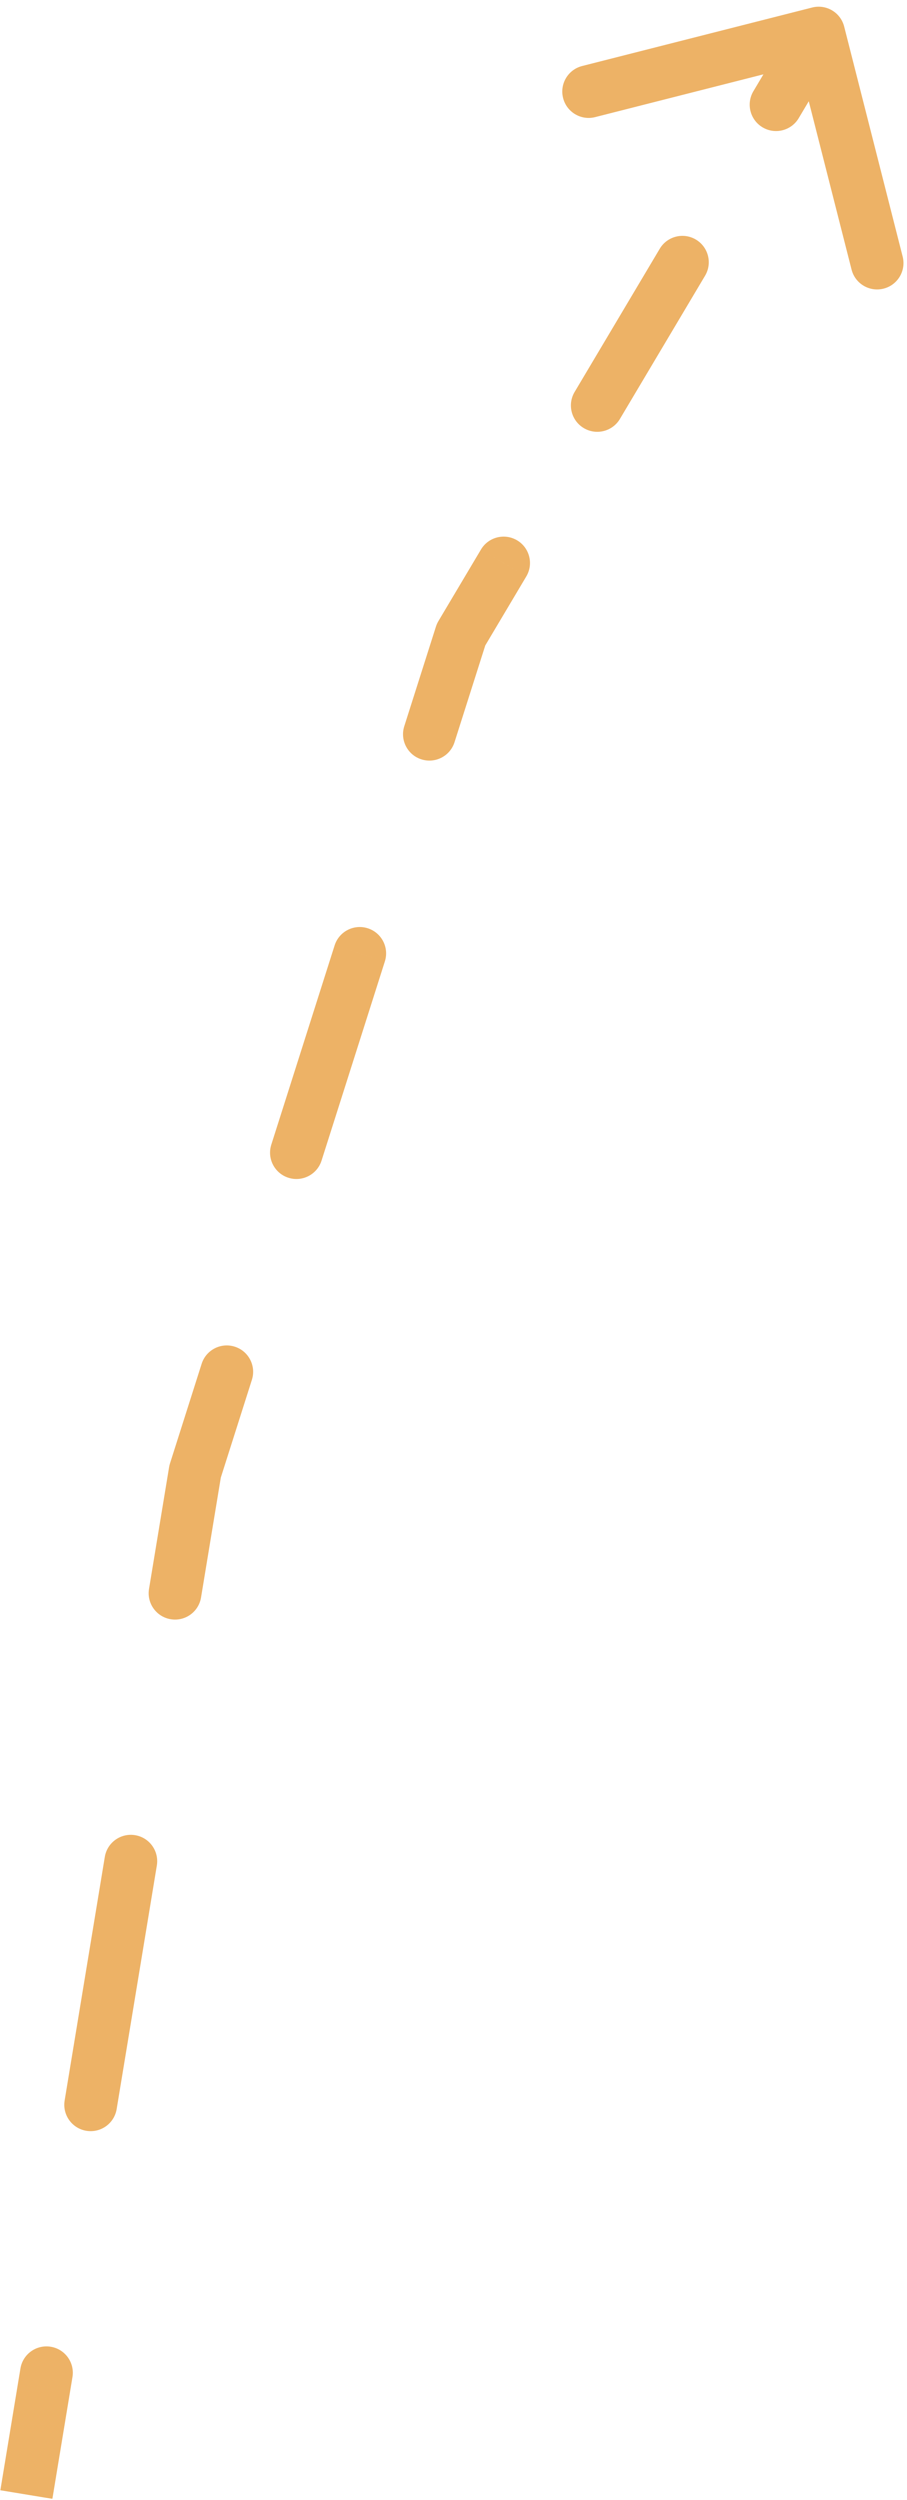 <svg width="86" height="237" viewBox="0 0 86 237" fill="none" xmlns="http://www.w3.org/2000/svg">
<path d="M80.043 2.519C79.703 1.181 78.343 0.372 77.004 0.713L55.199 6.258C53.86 6.598 53.051 7.959 53.392 9.297C53.732 10.635 55.093 11.444 56.431 11.104L75.814 6.175L80.743 25.558C81.083 26.896 82.444 27.705 83.782 27.364C85.12 27.024 85.929 25.663 85.589 24.325L80.043 2.519ZM18.5 139.5L16.118 138.743C16.081 138.857 16.053 138.974 16.034 139.093L18.5 139.5ZM43.716 60.165L41.567 58.887C41.47 59.051 41.392 59.226 41.334 59.408L43.716 60.165ZM6.872 225.359C7.096 223.997 6.174 222.71 4.812 222.486C3.449 222.261 2.163 223.183 1.938 224.545L6.872 225.359ZM6.129 199.141C5.904 200.503 6.826 201.79 8.188 202.014C9.551 202.239 10.837 201.317 11.062 199.954L6.129 199.141ZM14.872 176.859C15.096 175.497 14.174 174.21 12.812 173.986C11.45 173.761 10.163 174.683 9.938 176.045L14.872 176.859ZM14.129 150.641C13.904 152.003 14.826 153.29 16.189 153.514C17.551 153.739 18.837 152.817 19.062 151.454L14.129 150.641ZM23.885 130.813C24.303 129.497 23.575 128.091 22.259 127.673C20.944 127.255 19.538 127.982 19.119 129.298L23.885 130.813ZM25.724 108.52C25.305 109.836 26.033 111.241 27.349 111.66C28.665 112.078 30.071 111.35 30.489 110.034L25.724 108.52ZM36.493 91.145C36.911 89.829 36.183 88.423 34.867 88.005C33.551 87.587 32.146 88.315 31.728 89.63L36.493 91.145ZM38.332 68.852C37.914 70.168 38.641 71.574 39.957 71.992C41.273 72.41 42.679 71.683 43.097 70.367L38.332 68.852ZM49.901 54.653C50.607 53.466 50.217 51.932 49.03 51.227C47.843 50.521 46.309 50.911 45.604 52.098L49.901 54.653ZM54.483 37.162C53.778 38.349 54.168 39.883 55.355 40.588C56.541 41.294 58.075 40.904 58.781 39.717L54.483 37.162ZM66.854 26.139C67.559 24.952 67.169 23.418 65.982 22.712C64.795 22.006 63.261 22.397 62.556 23.583L66.854 26.139ZM71.435 8.647C70.73 9.834 71.12 11.368 72.307 12.074C73.494 12.779 75.028 12.389 75.733 11.202L71.435 8.647ZM2.5 236.5L4.967 236.907L6.872 225.359L4.405 224.952L1.938 224.545L0.033 236.093L2.5 236.5ZM8.595 199.548L11.062 199.954L14.872 176.859L12.405 176.452L9.938 176.045L6.129 199.141L8.595 199.548ZM16.595 151.048L19.062 151.454L20.967 139.907L18.5 139.5L16.034 139.093L14.129 150.641L16.595 151.048ZM18.5 139.5L20.883 140.257L23.885 130.813L21.502 130.055L19.119 129.298L16.118 138.743L18.5 139.5ZM28.106 109.277L30.489 110.034L36.493 91.145L34.11 90.388L31.728 89.63L25.724 108.52L28.106 109.277ZM40.714 69.609L43.097 70.367L46.099 60.922L43.716 60.165L41.334 59.408L38.332 68.852L40.714 69.609ZM43.716 60.165L45.865 61.442L49.901 54.653L47.752 53.376L45.604 52.098L41.567 58.887L43.716 60.165ZM56.632 38.439L58.781 39.717L66.854 26.139L64.705 24.861L62.556 23.583L54.483 37.162L56.632 38.439ZM73.584 9.925L75.733 11.202L79.769 4.413L77.621 3.135L75.472 1.858L71.435 8.647L73.584 9.925Z" fill="#EDB266"/>
</svg>
